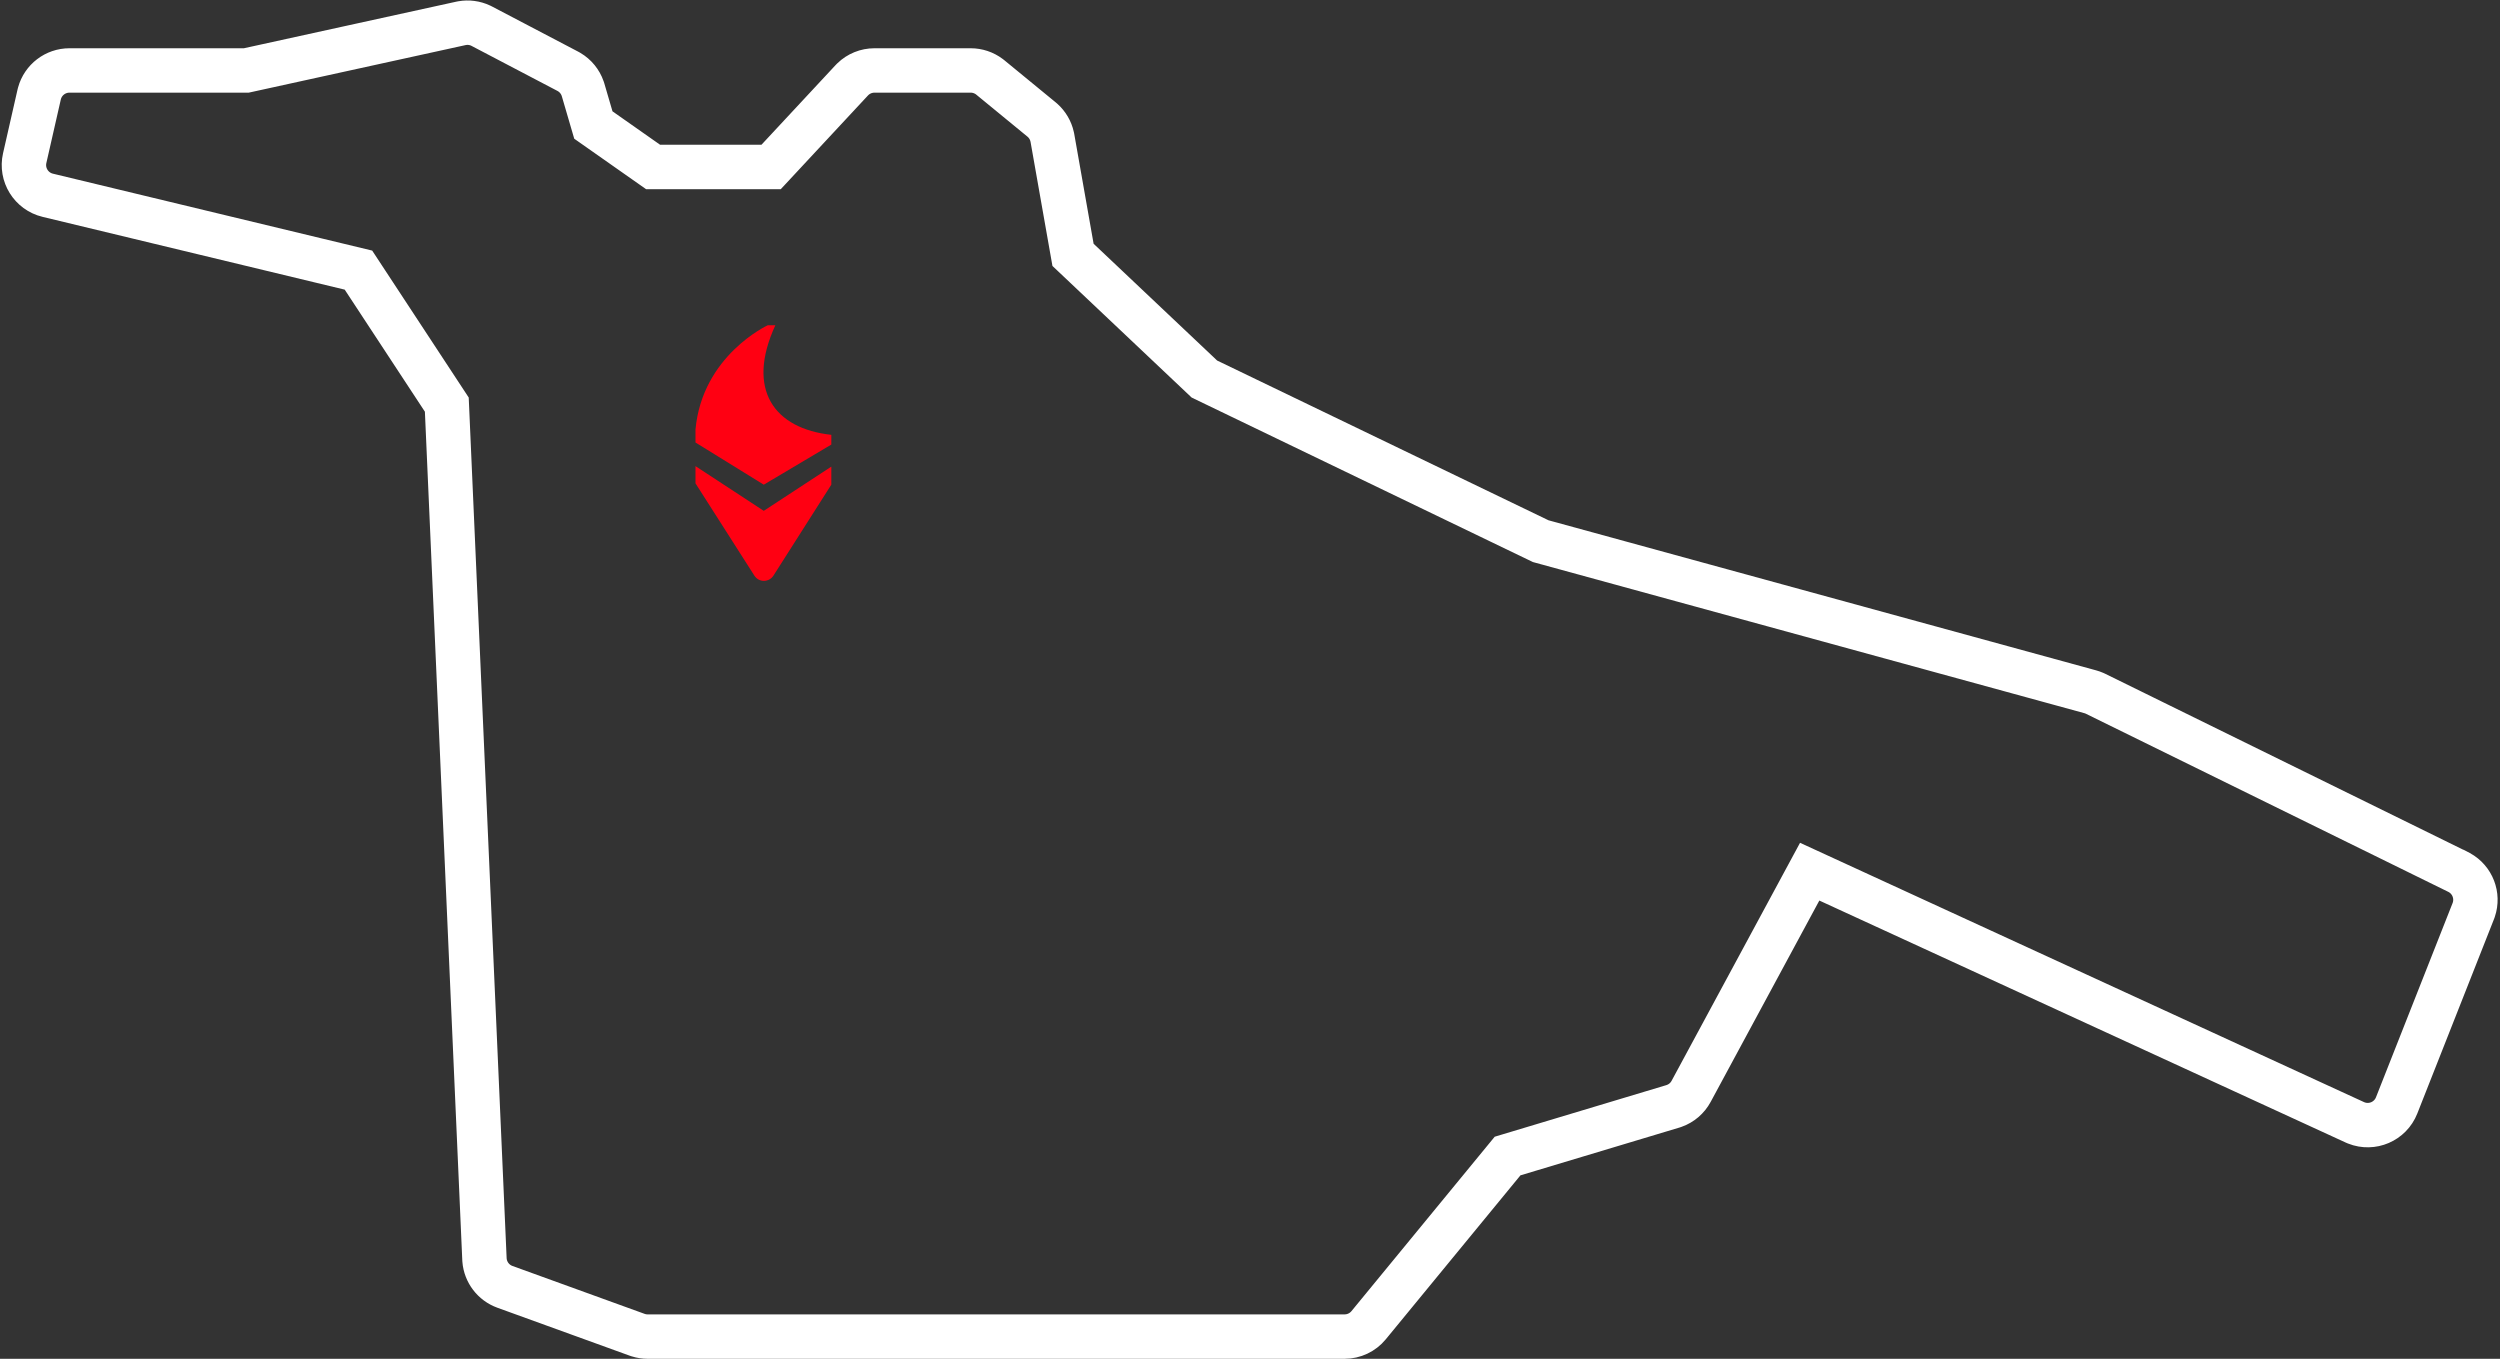 <svg width="563" height="306" viewBox="0 0 563 306" fill="none" xmlns="http://www.w3.org/2000/svg">
<rect x="0" y="0" width="563" height="306" fill="#333333" stroke="none"/>
<path d="M104.075 5.213C105.49 4.967 106.947 5.162 108.247 5.772L108.522 5.91L127.854 16.044L128.164 16.217C129.589 17.058 130.669 18.378 131.214 19.94L131.322 20.279L133.625 28.154L147.077 37.601H173.656L191.802 18.099L192.057 17.839C193.359 16.578 195.104 15.867 196.927 15.867H218.598C220.116 15.867 221.59 16.36 222.8 17.269L223.038 17.456L234.553 26.905L234.79 27.109C235.874 28.083 236.626 29.371 236.943 30.793L237.005 31.1L241.645 57.393L271.226 85.359L346.967 121.872L470.717 155.784H470.716C471.036 155.872 471.349 155.981 471.653 156.113L471.954 156.253L553.55 196.354H553.551L553.852 196.511C556.814 198.147 558.181 201.681 557.092 204.886L556.975 205.205L539.72 248.943C538.291 252.564 534.201 254.303 530.628 252.882L530.284 252.734L407.541 196.301L380.837 245.782C380.012 247.311 378.65 248.474 377.021 249.053L376.692 249.161L339.506 260.339L308.21 298.443C306.88 300.062 304.895 301 302.801 301H145.849C145.137 301 144.43 300.892 143.752 300.679L143.463 300.581L113.705 289.796C111.124 288.861 109.336 286.507 109.113 283.787L109.097 283.522L100.621 91.121L80.723 60.829L10.749 43.973C7.024 43.075 4.713 39.351 5.562 35.615L8.815 21.314L8.89 21.019C9.718 17.989 12.475 15.867 15.641 15.867H55.466L103.773 5.272L104.075 5.213Z" stroke="white" stroke-width="10"/>
<path d="M187.213 97.957V100.116L172 109.151L156.624 99.651V96.728C158.158 80.019 172.914 73.243 172.914 73.243H174.612C167.919 87.792 174.383 96.529 187.213 97.924V97.957Z" fill="#FF0012"/>
<path d="M187.213 105.104V109.146L174.187 129.618C173.73 130.347 172.914 130.811 172.033 130.811C171.151 130.811 170.368 130.38 169.878 129.618L156.624 108.848V104.972L172 115.042L187.18 105.104H187.213Z" fill="#FF0012"/>
</svg>
